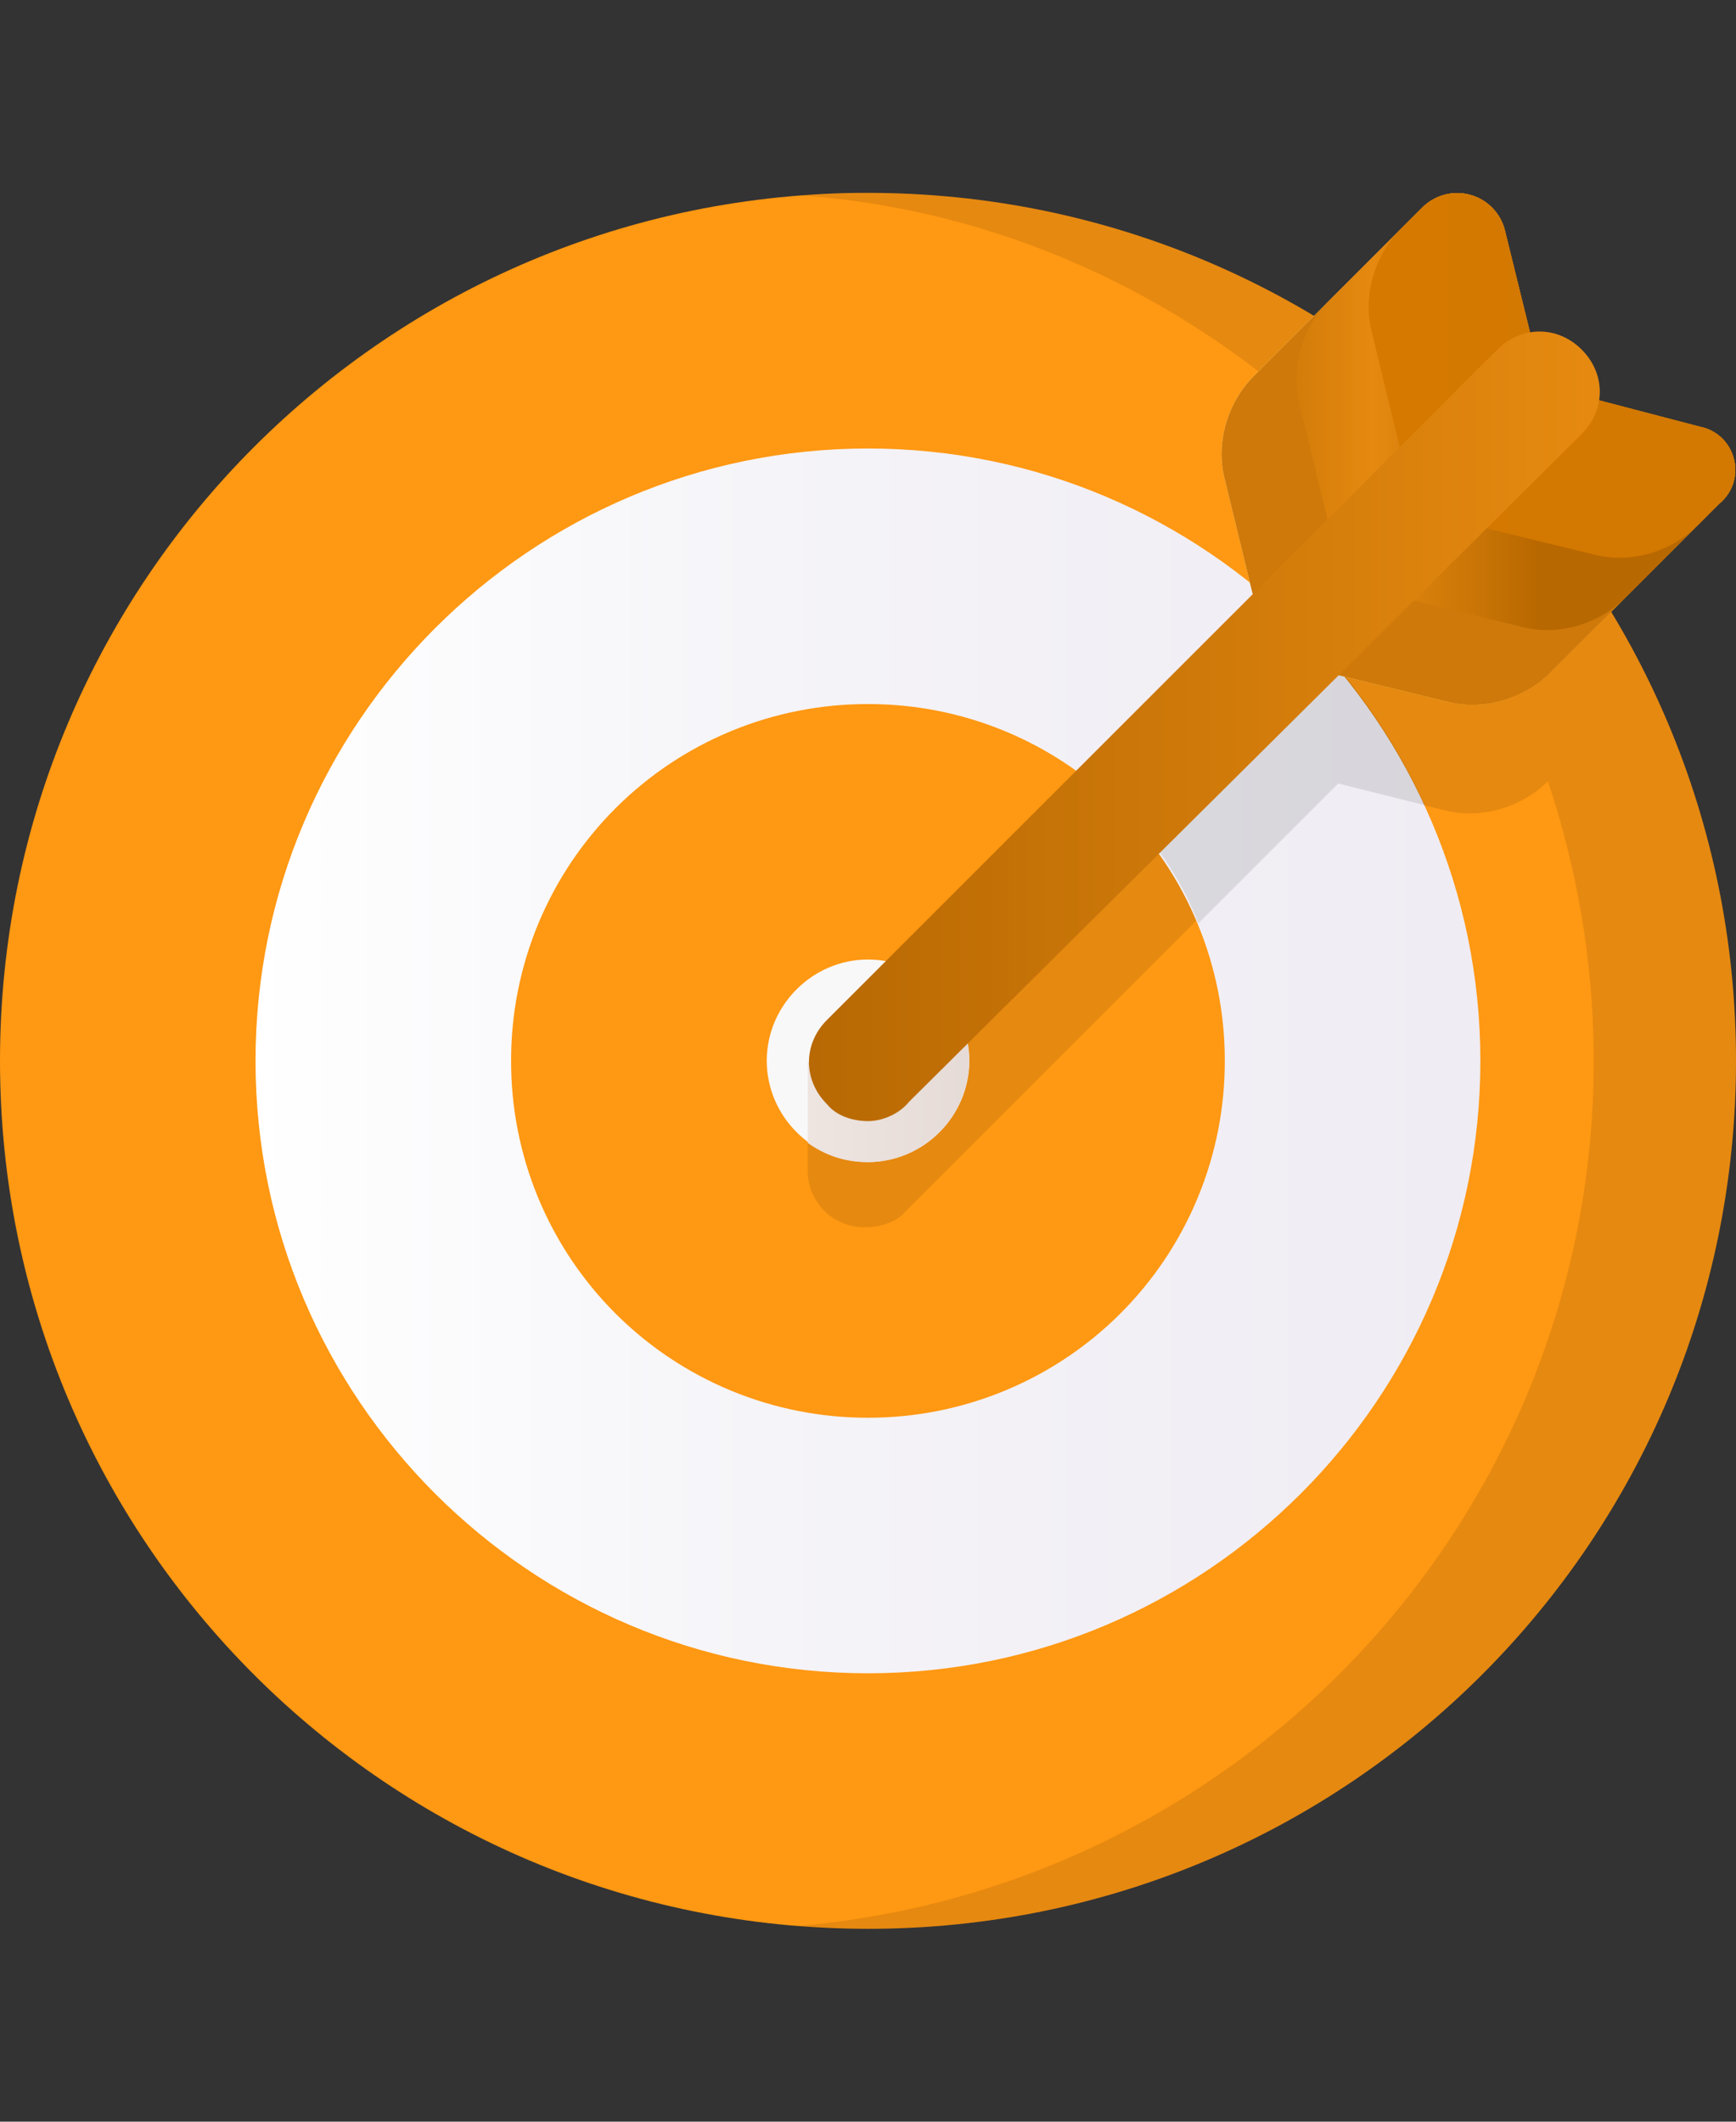 <svg width="72" height="88" viewBox="0 0 72 88" fill="none" xmlns="http://www.w3.org/2000/svg">
<rect x="0" y="0" width="72" height="88" fill="#333333" stroke="none"/>
<g clip-path="url(#clip0_102_7273)">
<path d="M36 80C55.9 80 72 63.9 72 44C72 24.1 55.9 8 36 8C16.1 8 0 24.1 0 44C0 63.9 16.1 80 36 80Z" fill="url(#paint0_linear_102_7273)"/>
<path opacity="0.1" d="M36 8L33.2 8.1C41.5 8.7 48.9 12.2 54.7 17.5L53.4 18.8C52.3 19.9 51.8 21.6 52.2 23.1L53.3 27.7L35.3 45.8L33.5 44V48.5C33.492 48.817 33.549 49.133 33.666 49.428C33.784 49.723 33.96 49.991 34.185 50.215C34.41 50.44 34.677 50.616 34.972 50.734C35.267 50.852 35.583 50.908 35.9 50.9C36.5 50.9 37.2 50.7 37.6 50.2L55.3 32.5L59.9 33.6C61.4 34 63.1 33.5 64.2 32.4C65.4 36 66.1 39.9 66.1 44C66.1 62.9 51.5 78.4 32.9 79.9C34.1 80 35 80 36 80C55.9 80 72 63.9 72 44C72 24.1 55.9 8 36 8Z" fill="black"/>
<path d="M36.001 48.197C38.301 48.197 40.201 46.297 40.201 43.997C40.201 41.697 38.301 39.797 36.001 39.797C33.701 39.797 31.801 41.697 31.801 43.997C31.801 46.297 33.701 48.197 36.001 48.197Z" fill="url(#paint1_linear_102_7273)"/>
<path d="M35.998 18.602C21.998 18.602 10.598 30.002 10.598 44.002C10.598 58.002 21.998 69.402 35.998 69.402C49.998 69.402 61.398 58.002 61.398 44.002C61.398 30.002 49.998 18.602 35.998 18.602ZM35.998 58.802C34.053 58.806 32.127 58.425 30.329 57.683C28.532 56.941 26.899 55.851 25.524 54.476C24.149 53.1 23.059 51.467 22.316 49.67C21.574 47.873 21.194 45.946 21.198 44.002C21.194 42.057 21.574 40.131 22.316 38.333C23.059 36.536 24.149 34.903 25.524 33.528C26.899 32.153 28.532 31.062 30.329 30.32C32.127 29.578 34.053 29.198 35.998 29.202C37.942 29.198 39.869 29.578 41.666 30.32C43.464 31.062 45.097 32.153 46.472 33.528C47.847 34.903 48.937 36.536 49.679 38.333C50.422 40.131 50.802 42.057 50.798 44.002C50.802 45.946 50.422 47.873 49.679 49.67C48.937 51.467 47.847 53.1 46.472 54.476C45.097 55.851 43.464 56.941 41.666 57.683C39.869 58.425 37.942 58.806 35.998 58.802Z" fill="url(#paint2_linear_102_7273)"/>
<path d="M35.3 45.802L33.5 44.002V47.402C34.2 47.902 35 48.202 36 48.202C37.111 48.194 38.175 47.749 38.961 46.963C39.747 46.177 40.192 45.113 40.2 44.002C40.2 43.102 39.9 42.302 39.4 41.602L35.3 45.802Z" fill="url(#paint3_linear_102_7273)"/>
<path opacity="0.1" d="M52.7 24.797L53.4 27.697L47 33.997C48.1 35.197 49.1 36.697 49.7 38.297L55.5 32.497L59.1 33.397C57.6 30.097 55.4 27.197 52.7 24.797Z" fill="black"/>
<path d="M70.501 17.698L64.001 15.998L62.401 9.498C62.305 9.156 62.122 8.845 61.869 8.595C61.616 8.346 61.302 8.167 60.958 8.076C60.615 7.985 60.254 7.985 59.91 8.077C59.567 8.168 59.253 8.348 59.001 8.598L52.001 15.598C50.901 16.698 50.401 18.398 50.801 19.898L52.601 27.298L60.001 29.098C61.501 29.498 63.201 28.998 64.301 27.898L71.301 20.898C72.501 19.898 72.001 17.998 70.501 17.698Z" fill="url(#paint4_linear_102_7273)"/>
<path d="M70.501 17.698L64.001 15.998L62.401 9.498C62.305 9.156 62.122 8.845 61.869 8.595C61.616 8.346 61.302 8.167 60.958 8.076C60.615 7.985 60.254 7.985 59.91 8.077C59.567 8.168 59.253 8.348 59.001 8.598L52.001 15.598C50.901 16.698 50.401 18.398 50.801 19.898L52.601 27.298L60.001 29.098C61.501 29.498 63.201 28.998 64.301 27.898L71.301 20.898C72.501 19.898 72.001 17.998 70.501 17.698Z" fill="url(#paint5_linear_102_7273)"/>
<path d="M70.501 17.698L64.001 15.998L62.401 9.498C62.305 9.156 62.121 8.845 61.868 8.595C61.615 8.346 61.301 8.167 60.958 8.076C60.614 7.985 60.253 7.985 59.91 8.077C59.566 8.168 59.253 8.348 59.001 8.598L55.1 12.498C54.001 13.598 53.501 15.298 53.901 16.798L55.7 24.198L63.1 25.998C64.6 26.398 66.3 25.898 67.4 24.798L71.3 20.898C72.501 19.898 72.001 17.998 70.501 17.698Z" fill="url(#paint6_linear_102_7273)"/>
<path d="M70.501 17.698L64.001 15.998L62.401 9.498C62.305 9.156 62.121 8.845 61.868 8.595C61.615 8.346 61.301 8.167 60.958 8.076C60.614 7.985 60.253 7.985 59.91 8.077C59.566 8.168 59.253 8.348 59.001 8.598L58.1 9.498C57.001 10.598 56.501 12.298 56.901 13.798L58.7 21.198L66.1 22.998C67.6 23.398 69.3 22.898 70.4 21.798L71.3 20.898C72.501 19.898 72.001 17.998 70.501 17.698Z" fill="url(#paint7_linear_102_7273)"/>
<path d="M36.001 46.5C35.401 46.5 34.701 46.3 34.301 45.8C33.301 44.8 33.301 43.3 34.301 42.3L62.101 14.5C63.101 13.5 64.601 13.5 65.601 14.5C66.601 15.5 66.601 17 65.601 18L37.701 45.7C37.301 46.2 36.601 46.5 36.001 46.5Z" fill="url(#paint8_linear_102_7273)"/>
</g>
<defs>
<linearGradient id="paint0_linear_102_7273" x1="-3.116" y1="44" x2="61.841" y2="44" gradientUnits="userSpaceOnUse">
<stop stop-color="#FF9812"/>
<stop offset="1" stop-color="#FF9812"/>
</linearGradient>
<linearGradient id="paint1_linear_102_7273" x1="10.447" y1="43.999" x2="60.724" y2="43.999" gradientUnits="userSpaceOnUse">
<stop stop-color="#F2FBFF"/>
<stop offset="0.593" stop-color="#FAF7F7"/>
<stop offset="1" stop-color="#F3EAE6"/>
</linearGradient>
<linearGradient id="paint2_linear_102_7273" x1="10.444" y1="44.004" x2="60.721" y2="44.004" gradientUnits="userSpaceOnUse">
<stop stop-color="white"/>
<stop offset="0.416" stop-color="#F5F4F8"/>
<stop offset="1" stop-color="#EFECF3"/>
</linearGradient>
<linearGradient id="paint3_linear_102_7273" x1="29.226" y1="44.902" x2="60.871" y2="44.902" gradientUnits="userSpaceOnUse">
<stop stop-color="#F3EAE6"/>
<stop offset="1" stop-color="#CDBFBA"/>
</linearGradient>
<linearGradient id="paint4_linear_102_7273" x1="48.753" y1="18.643" x2="63.812" y2="18.643" gradientUnits="userSpaceOnUse">
<stop stop-color="#FFF9DF"/>
<stop offset="0.593" stop-color="#FFE177"/>
<stop offset="1" stop-color="#FEB137"/>
</linearGradient>
<linearGradient id="paint5_linear_102_7273" x1="48.753" y1="18.643" x2="63.812" y2="18.643" gradientUnits="userSpaceOnUse">
<stop stop-color="#D17B0A"/>
<stop offset="0" stop-color="#CE790A"/>
<stop offset="1" stop-color="#CF790A"/>
</linearGradient>
<linearGradient id="paint6_linear_102_7273" x1="48.752" y1="17.114" x2="63.812" y2="17.114" gradientUnits="userSpaceOnUse">
<stop stop-color="#B86800"/>
<stop offset="0.542" stop-color="#E58910"/>
<stop offset="1" stop-color="#B86800"/>
</linearGradient>
<linearGradient id="paint7_linear_102_7273" x1="48.752" y1="15.585" x2="63.812" y2="15.585" gradientUnits="userSpaceOnUse">
<stop stop-color="#D97B00"/>
<stop offset="1" stop-color="#D37800"/>
</linearGradient>
<linearGradient id="paint8_linear_102_7273" x1="33.632" y1="30.1" x2="65.797" y2="30.1" gradientUnits="userSpaceOnUse">
<stop stop-color="#B86903"/>
<stop offset="1" stop-color="#E58910"/>
</linearGradient>
<clipPath id="clip0_102_7273">
<rect width="72" height="88" fill="white"/>
</clipPath>
</defs>
</svg>
